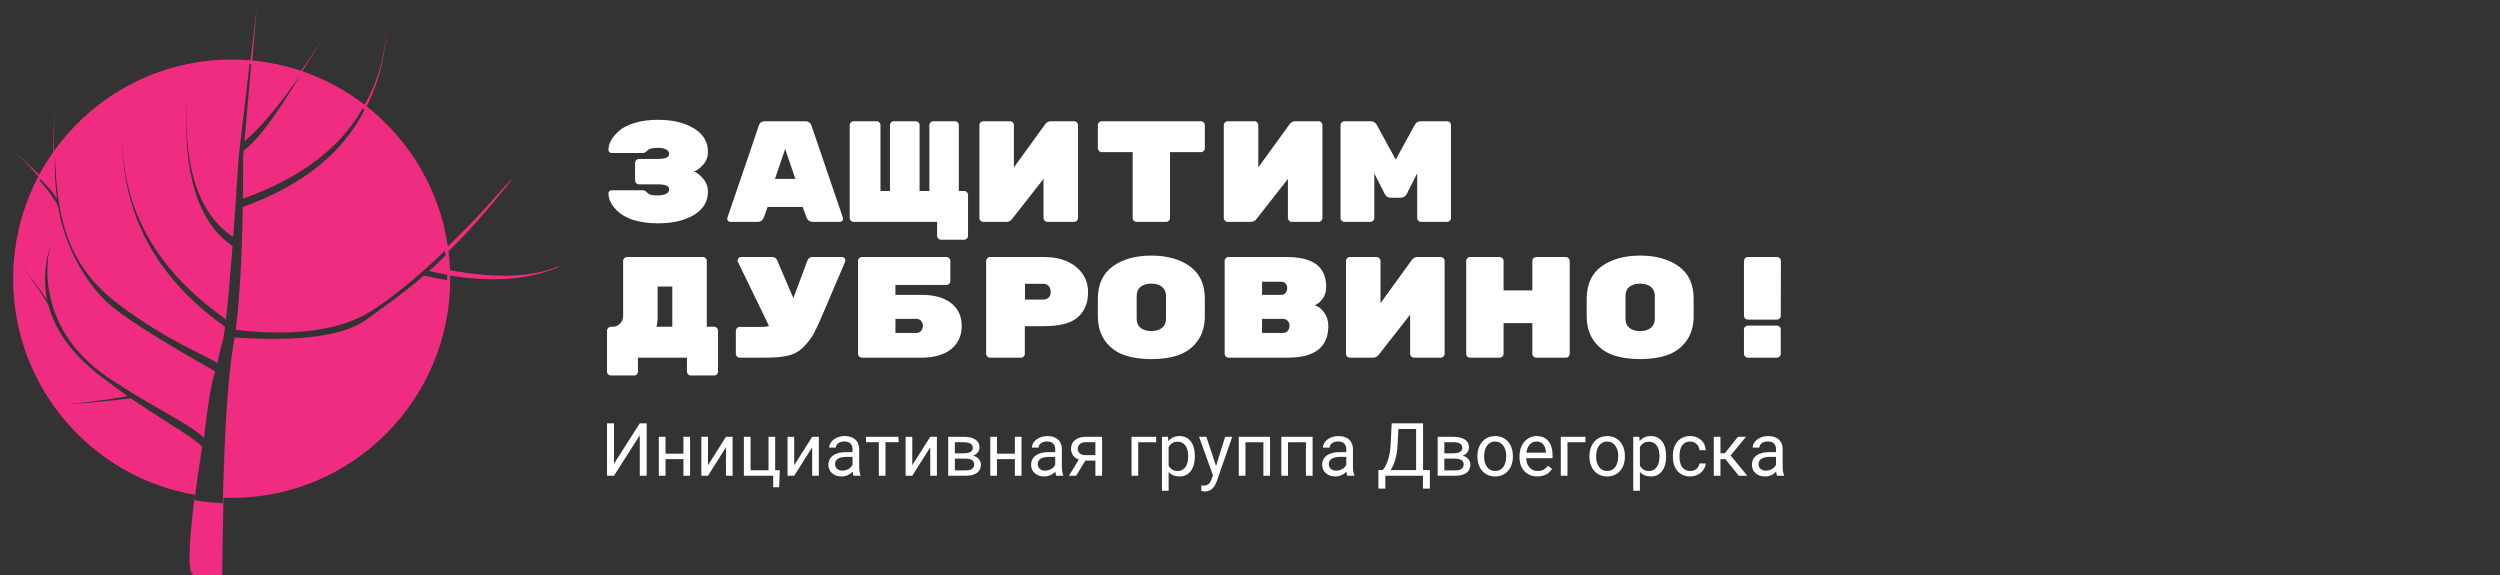 <?xml version="1.0" encoding="UTF-8"?>
<svg width="313px" height="72px" viewBox="0 0 313 72" version="1.1" xmlns="http://www.w3.org/2000/svg" xmlns:xlink="http://www.w3.org/1999/xlink" style="background: #000000;">
    <rect x="0" y="0" width="313" height="72" fill="#333333" stroke="none"/>
    <!-- Generator: Sketch 46.2 (44496) - http://www.bohemiancoding.com/sketch -->
    <title>Artboard 4</title>
    <desc>Created with Sketch.</desc>
    <defs></defs>
    <g id="Page-1" stroke="none" stroke-width="1" fill="none" fill-rule="evenodd">
        <g id="Artboard-4">
            <path d="M88.636,24 C88.636,25.224 88.057,26.19 86.899,26.898 C85.741,27.606 84.238,27.96 82.39,27.96 C79.93,27.96 78.148,27.36 77.044,26.16 C76.468,25.524 76.18,24.876 76.18,24.216 C76.18,24.096 76.219,24 76.297,23.928 C76.375,23.856 76.468,23.82 76.576,23.82 L80.518,23.82 C80.65,23.82 80.782,23.883 80.914,24.009 C81.046,24.135 81.142,24.222 81.202,24.27 C81.394,24.402 81.742,24.468 82.246,24.468 C83.266,24.468 83.776,24.21 83.776,23.694 C83.776,23.286 83.314,23.082 82.39,23.082 L79.996,23.082 C79.864,23.082 79.75,23.034 79.654,22.938 C79.558,22.842 79.51,22.728 79.51,22.596 L79.51,20.382 C79.51,20.25 79.558,20.136 79.654,20.04 C79.75,19.944 79.864,19.896 79.996,19.896 L82.39,19.896 C83.314,19.896 83.776,19.692 83.776,19.284 C83.776,19.032 83.65,18.84 83.398,18.708 C83.146,18.576 82.834,18.51 82.462,18.51 C82.09,18.51 81.805,18.531 81.607,18.573 C81.409,18.615 81.277,18.66 81.211,18.708 C81.145,18.756 81.046,18.843 80.914,18.969 C80.782,19.095 80.65,19.158 80.518,19.158 L76.576,19.158 C76.468,19.158 76.375,19.122 76.297,19.05 C76.219,18.978 76.18,18.882 76.18,18.762 C76.18,17.946 76.636,17.142 77.548,16.35 C78.004,15.954 78.652,15.63 79.492,15.378 C80.332,15.126 81.298,15 82.39,15 C84.226,15 85.726,15.36 86.89,16.08 C88.054,16.8 88.636,17.772 88.636,18.996 C88.636,19.632 88.432,20.178 88.024,20.634 C87.616,21.09 87.226,21.372 86.854,21.48 C87.214,21.576 87.601,21.864 88.015,22.344 C88.429,22.824 88.636,23.376 88.636,24 Z M94.846,27.78 L91.444,27.78 C91.336,27.78 91.243,27.741 91.165,27.663 C91.087,27.585 91.048,27.51 91.048,27.438 C91.048,27.366 91.054,27.312 91.066,27.276 L94.99,15.774 C95.098,15.378 95.368,15.18 95.8,15.18 L100.804,15.18 C101.236,15.18 101.506,15.378 101.614,15.774 L105.538,27.276 C105.55,27.312 105.556,27.366 105.556,27.438 C105.556,27.51 105.517,27.585 105.439,27.663 C105.361,27.741 105.268,27.78 105.16,27.78 L101.758,27.78 C101.374,27.78 101.104,27.576 100.948,27.168 L100.498,25.908 L96.106,25.908 L95.656,27.168 C95.5,27.576 95.23,27.78 94.846,27.78 Z M99.58,22.398 L98.302,18.654 L97.024,22.398 L99.58,22.398 Z M117.328,27.78 L106.87,27.78 C106.738,27.78 106.624,27.732 106.528,27.636 C106.432,27.54 106.384,27.426 106.384,27.294 L106.384,15.666 C106.384,15.522 106.432,15.405 106.528,15.315 C106.624,15.225 106.738,15.18 106.87,15.18 L109.75,15.18 C109.882,15.18 109.996,15.228 110.092,15.324 C110.188,15.42 110.236,15.534 110.236,15.666 L110.236,23.91 L111.424,23.91 L111.424,15.666 C111.424,15.522 111.472,15.405 111.568,15.315 C111.664,15.225 111.778,15.18 111.91,15.18 L114.646,15.18 C114.778,15.18 114.892,15.228 114.988,15.324 C115.084,15.42 115.132,15.534 115.132,15.666 L115.132,23.91 L116.356,23.91 L116.356,15.666 C116.356,15.534 116.404,15.42 116.5,15.324 C116.596,15.228 116.71,15.18 116.842,15.18 L119.56,15.18 C119.692,15.18 119.806,15.228 119.902,15.324 C119.998,15.42 120.046,15.534 120.046,15.666 L120.046,23.91 L120.712,23.91 C120.844,23.91 120.958,23.958 121.054,24.054 C121.15,24.15 121.198,24.264 121.198,24.396 L121.198,29.526 C121.198,29.658 121.15,29.772 121.054,29.868 C120.958,29.964 120.844,30.012 120.712,30.012 L117.814,30.012 C117.682,30.012 117.568,29.964 117.472,29.868 C117.376,29.772 117.328,29.658 117.328,29.526 L117.328,27.78 Z M123.106,15.18 L126.454,15.18 C126.586,15.18 126.7,15.228 126.796,15.324 C126.892,15.42 126.94,15.534 126.94,15.666 L126.94,20.958 L130.864,15.54 C131.044,15.3 131.278,15.18 131.566,15.18 L134.482,15.18 C134.614,15.18 134.728,15.228 134.824,15.324 C134.92,15.42 134.968,15.534 134.968,15.666 L134.968,27.294 C134.968,27.426 134.92,27.54 134.824,27.636 C134.728,27.732 134.614,27.78 134.482,27.78 L131.134,27.78 C131.002,27.78 130.888,27.732 130.792,27.636 C130.696,27.54 130.648,27.426 130.648,27.294 L130.648,22.398 L126.724,27.402 C126.532,27.654 126.292,27.78 126.004,27.78 L123.106,27.78 C122.974,27.78 122.86,27.732 122.764,27.636 C122.668,27.54 122.62,27.426 122.62,27.294 L122.62,15.666 C122.62,15.534 122.668,15.42 122.764,15.324 C122.86,15.228 122.974,15.18 123.106,15.18 Z M137.938,15.18 L150.358,15.18 C150.49,15.18 150.604,15.228 150.7,15.324 C150.796,15.42 150.844,15.534 150.844,15.666 L150.844,18.564 C150.844,18.696 150.796,18.81 150.7,18.906 C150.604,19.002 150.49,19.05 150.358,19.05 L146.488,19.05 L146.488,27.294 C146.488,27.426 146.44,27.54 146.344,27.636 C146.248,27.732 146.134,27.78 146.002,27.78 L142.294,27.78 C142.162,27.78 142.048,27.732 141.952,27.636 C141.856,27.54 141.808,27.426 141.808,27.294 L141.808,19.05 L137.938,19.05 C137.806,19.05 137.692,19.002 137.596,18.906 C137.5,18.81 137.452,18.696 137.452,18.564 L137.452,15.666 C137.452,15.534 137.5,15.42 137.596,15.324 C137.692,15.228 137.806,15.18 137.938,15.18 Z M153.706,15.18 L157.054,15.18 C157.186,15.18 157.3,15.228 157.396,15.324 C157.492,15.42 157.54,15.534 157.54,15.666 L157.54,20.958 L161.464,15.54 C161.644,15.3 161.878,15.18 162.166,15.18 L165.082,15.18 C165.214,15.18 165.328,15.228 165.424,15.324 C165.52,15.42 165.568,15.534 165.568,15.666 L165.568,27.294 C165.568,27.426 165.52,27.54 165.424,27.636 C165.328,27.732 165.214,27.78 165.082,27.78 L161.734,27.78 C161.602,27.78 161.488,27.732 161.392,27.636 C161.296,27.54 161.248,27.426 161.248,27.294 L161.248,22.398 L157.324,27.402 C157.132,27.654 156.892,27.78 156.604,27.78 L153.706,27.78 C153.574,27.78 153.46,27.732 153.364,27.636 C153.268,27.54 153.22,27.426 153.22,27.294 L153.22,15.666 C153.22,15.534 153.268,15.42 153.364,15.324 C153.46,15.228 153.574,15.18 153.706,15.18 Z M177.88,15.18 L181.174,15.18 C181.306,15.18 181.42,15.228 181.516,15.324 C181.612,15.42 181.66,15.534 181.66,15.666 L181.66,27.294 C181.66,27.426 181.612,27.54 181.516,27.636 C181.42,27.732 181.306,27.78 181.174,27.78 L177.916,27.78 C177.784,27.78 177.67,27.732 177.574,27.636 C177.478,27.54 177.43,27.426 177.43,27.294 L177.43,21.714 L176.116,24.306 C176.044,24.45 175.936,24.561 175.792,24.639 C175.648,24.717 175.504,24.756 175.36,24.756 L174.136,24.756 C173.932,24.756 173.764,24.702 173.632,24.594 C173.5,24.486 173.416,24.39 173.38,24.306 L172.066,21.714 L172.066,27.294 C172.066,27.426 172.018,27.54 171.922,27.636 C171.826,27.732 171.712,27.78 171.58,27.78 L168.322,27.78 C168.19,27.78 168.076,27.732 167.98,27.636 C167.884,27.54 167.836,27.426 167.836,27.294 L167.836,15.666 C167.836,15.534 167.884,15.42 167.98,15.324 C168.076,15.228 168.19,15.18 168.322,15.18 L171.616,15.18 C171.952,15.18 172.21,15.342 172.39,15.666 L174.748,19.986 L177.106,15.666 C177.286,15.342 177.544,15.18 177.88,15.18 Z M78.502,32.18 L88.006,32.18 C88.138,32.18 88.252,32.228 88.348,32.324 C88.444,32.42 88.492,32.534 88.492,32.666 L88.492,40.91 L89.41,40.91 C89.542,40.91 89.656,40.958 89.752,41.054 C89.848,41.15 89.896,41.264 89.896,41.396 L89.896,46.526 C89.896,46.658 89.848,46.772 89.752,46.868 C89.656,46.964 89.542,47.012 89.41,47.012 L86.494,47.012 C86.362,47.012 86.248,46.964 86.152,46.868 C86.056,46.772 86.008,46.658 86.008,46.526 L86.008,44.78 L79.87,44.78 L79.87,46.526 C79.87,46.658 79.822,46.772 79.726,46.868 C79.63,46.964 79.516,47.012 79.384,47.012 L76.486,47.012 C76.354,47.012 76.24,46.967 76.144,46.877 C76.048,46.787 76,46.67 76,46.526 L76,41.396 C76,41.264 76.048,41.15 76.144,41.054 C76.24,40.958 76.354,40.91 76.486,40.91 L76.774,40.91 C77.062,40.91 77.341,40.784 77.611,40.532 C77.881,40.28 78.016,39.944 78.016,39.524 L78.016,32.666 C78.016,32.534 78.064,32.42 78.16,32.324 C78.256,32.228 78.37,32.18 78.502,32.18 Z M84.172,35.87 L82.336,35.87 L82.336,39.542 C82.336,40.226 82.282,40.682 82.174,40.91 L84.172,40.91 L84.172,35.87 Z M95.872,44.78 L92.614,44.78 C92.482,44.78 92.368,44.732 92.272,44.636 C92.176,44.54 92.128,44.426 92.128,44.294 L92.128,41.414 C92.128,41.282 92.176,41.168 92.272,41.072 C92.368,40.976 92.482,40.928 92.614,40.928 L95.152,40.928 C95.824,40.928 96.196,40.88 96.268,40.784 L92.362,32.738 C92.35,32.702 92.344,32.66 92.344,32.612 C92.392,32.324 92.542,32.18 92.794,32.18 L96.736,32.18 C96.988,32.18 97.18,32.324 97.312,32.612 L99.328,37.328 L101.092,32.612 C101.212,32.324 101.416,32.18 101.704,32.18 L105.43,32.18 C105.538,32.18 105.634,32.219 105.718,32.297 C105.802,32.375 105.844,32.462 105.844,32.558 C105.844,32.654 105.838,32.714 105.826,32.738 L103.126,39.056 C102.61,40.28 102.208,41.162 101.92,41.702 C101.632,42.242 101.218,42.797 100.678,43.367 C100.138,43.937 99.496,44.315 98.752,44.501 C98.008,44.687 97.048,44.78 95.872,44.78 Z M112.108,36.914 L115.348,36.914 C116.956,36.914 118.201,37.259 119.083,37.949 C119.965,38.639 120.406,39.596 120.406,40.82 C120.406,42.044 119.962,43.01 119.074,43.718 C118.186,44.426 116.938,44.78 115.33,44.78 L107.914,44.78 C107.782,44.78 107.668,44.732 107.572,44.636 C107.476,44.54 107.428,44.426 107.428,44.294 L107.428,32.666 C107.428,32.534 107.476,32.42 107.572,32.324 C107.668,32.228 107.782,32.18 107.914,32.18 L118.498,32.18 C118.63,32.18 118.744,32.228 118.84,32.324 C118.936,32.42 118.984,32.534 118.984,32.666 L118.984,35.186 C118.984,35.318 118.936,35.432 118.84,35.528 C118.744,35.624 118.63,35.672 118.498,35.672 L112.108,35.672 L112.108,36.914 Z M112.108,39.92 L112.108,41.684 L114.718,41.684 C114.994,41.684 115.201,41.591 115.339,41.405 C115.477,41.219 115.546,41.012 115.546,40.784 L115.546,40.766 C115.546,40.538 115.471,40.34 115.321,40.172 C115.171,40.004 114.97,39.92 114.718,39.92 L112.108,39.92 Z M123.952,32.18 L130.684,32.18 C132.388,32.18 133.738,32.594 134.734,33.422 C135.73,34.25 136.228,35.312 136.228,36.608 C136.228,37.904 135.808,38.933 134.968,39.695 C134.128,40.457 132.7,40.838 130.684,40.838 L128.308,40.838 L128.308,44.294 C128.308,44.426 128.26,44.54 128.164,44.636 C128.068,44.732 127.954,44.78 127.822,44.78 L123.952,44.78 C123.82,44.78 123.706,44.732 123.61,44.636 C123.514,44.54 123.466,44.426 123.466,44.294 L123.466,32.666 C123.466,32.534 123.514,32.42 123.61,32.324 C123.706,32.228 123.82,32.18 123.952,32.18 Z M128.326,35.528 L128.326,37.508 L130.612,37.508 C130.888,37.508 131.113,37.424 131.287,37.256 C131.461,37.088 131.548,36.854 131.548,36.554 C131.548,36.254 131.464,36.008 131.296,35.816 C131.128,35.624 130.9,35.528 130.612,35.528 L128.326,35.528 Z M150.844,37.382 L150.844,39.578 C150.844,40.814 150.544,41.846 149.944,42.674 C149.344,43.502 148.558,44.09 147.586,44.438 C146.614,44.786 145.468,44.96 144.148,44.96 C142.828,44.96 141.682,44.786 140.71,44.438 C139.738,44.09 138.952,43.502 138.352,42.674 C137.752,41.846 137.452,40.802 137.452,39.542 L137.452,37.418 C137.452,35.606 138.073,34.25 139.315,33.35 C140.557,32.45 142.168,32 144.148,32 C146.128,32 147.739,32.45 148.981,33.35 C150.223,34.25 150.844,35.594 150.844,37.382 Z M142.312,37.04 L142.312,39.92 C142.312,40.412 142.477,40.79 142.807,41.054 C143.137,41.318 143.584,41.45 144.148,41.45 C144.712,41.45 145.159,41.315 145.489,41.045 C145.819,40.775 145.984,40.394 145.984,39.902 L145.984,37.058 C145.984,36.566 145.819,36.185 145.489,35.915 C145.159,35.645 144.712,35.51 144.148,35.51 C143.584,35.51 143.137,35.642 142.807,35.906 C142.477,36.17 142.312,36.548 142.312,37.04 Z M166.306,40.82 C166.306,43.46 164.614,44.78 161.23,44.78 L153.814,44.78 C153.682,44.78 153.568,44.732 153.472,44.636 C153.376,44.54 153.328,44.426 153.328,44.294 L153.328,32.666 C153.328,32.534 153.376,32.42 153.472,32.324 C153.568,32.228 153.682,32.18 153.814,32.18 L161.05,32.18 C162.754,32.18 164.011,32.489 164.821,33.107 C165.631,33.725 166.036,34.658 166.036,35.906 L166.036,35.96 C166.036,36.536 165.88,37.028 165.568,37.436 C165.256,37.844 164.932,38.102 164.596,38.21 C165.064,38.354 165.466,38.669 165.802,39.155 C166.138,39.641 166.306,40.196 166.306,40.82 Z M158.008,39.92 L158.008,41.684 L160.618,41.684 C160.894,41.684 161.101,41.591 161.239,41.405 C161.377,41.219 161.446,41.012 161.446,40.784 L161.446,40.766 C161.446,40.538 161.371,40.34 161.221,40.172 C161.071,40.004 160.87,39.92 160.618,39.92 L158.008,39.92 Z M161.158,36.068 C161.158,35.852 161.095,35.666 160.969,35.51 C160.843,35.354 160.66,35.276 160.42,35.276 L158.008,35.276 L158.008,36.914 L160.42,36.914 C160.66,36.914 160.843,36.827 160.969,36.653 C161.095,36.479 161.158,36.284 161.158,36.068 Z M169.006,32.18 L172.354,32.18 C172.486,32.18 172.6,32.228 172.696,32.324 C172.792,32.42 172.84,32.534 172.84,32.666 L172.84,37.958 L176.764,32.54 C176.944,32.3 177.178,32.18 177.466,32.18 L180.382,32.18 C180.514,32.18 180.628,32.228 180.724,32.324 C180.82,32.42 180.868,32.534 180.868,32.666 L180.868,44.294 C180.868,44.426 180.82,44.54 180.724,44.636 C180.628,44.732 180.514,44.78 180.382,44.78 L177.034,44.78 C176.902,44.78 176.788,44.732 176.692,44.636 C176.596,44.54 176.548,44.426 176.548,44.294 L176.548,39.398 L172.624,44.402 C172.432,44.654 172.192,44.78 171.904,44.78 L169.006,44.78 C168.874,44.78 168.76,44.732 168.664,44.636 C168.568,44.54 168.52,44.426 168.52,44.294 L168.52,32.666 C168.52,32.534 168.568,32.42 168.664,32.324 C168.76,32.228 168.874,32.18 169.006,32.18 Z M192.334,32.18 L196.042,32.18 C196.174,32.18 196.288,32.228 196.384,32.324 C196.48,32.42 196.528,32.534 196.528,32.666 L196.528,44.294 C196.528,44.426 196.48,44.54 196.384,44.636 C196.288,44.732 196.174,44.78 196.042,44.78 L192.334,44.78 C192.202,44.78 192.088,44.732 191.992,44.636 C191.896,44.54 191.848,44.426 191.848,44.294 L191.848,40.46 L188.248,40.46 L188.248,44.294 C188.248,44.426 188.2,44.54 188.104,44.636 C188.008,44.732 187.894,44.78 187.762,44.78 L184.054,44.78 C183.922,44.78 183.808,44.735 183.712,44.645 C183.616,44.555 183.568,44.438 183.568,44.294 L183.568,32.666 C183.568,32.534 183.616,32.42 183.712,32.324 C183.808,32.228 183.922,32.18 184.054,32.18 L187.762,32.18 C187.894,32.18 188.008,32.228 188.104,32.324 C188.2,32.42 188.248,32.534 188.248,32.666 L188.248,36.356 L191.848,36.356 L191.848,32.666 C191.848,32.534 191.896,32.42 191.992,32.324 C192.088,32.228 192.202,32.18 192.334,32.18 Z M212.044,37.382 L212.044,39.578 C212.044,40.814 211.744,41.846 211.144,42.674 C210.544,43.502 209.758,44.09 208.786,44.438 C207.814,44.786 206.668,44.96 205.348,44.96 C204.028,44.96 202.882,44.786 201.91,44.438 C200.938,44.09 200.152,43.502 199.552,42.674 C198.952,41.846 198.652,40.802 198.652,39.542 L198.652,37.418 C198.652,35.606 199.273,34.25 200.515,33.35 C201.757,32.45 203.368,32 205.348,32 C207.328,32 208.939,32.45 210.181,33.35 C211.423,34.25 212.044,35.594 212.044,37.382 Z M203.512,37.04 L203.512,39.92 C203.512,40.412 203.677,40.79 204.007,41.054 C204.337,41.318 204.784,41.45 205.348,41.45 C205.912,41.45 206.359,41.315 206.689,41.045 C207.019,40.775 207.184,40.394 207.184,39.902 L207.184,37.058 C207.184,36.566 207.019,36.185 206.689,35.915 C206.359,35.645 205.912,35.51 205.348,35.51 C204.784,35.51 204.337,35.642 204.007,35.906 C203.677,36.17 203.512,36.548 203.512,37.04 Z M218.83,32.18 L222.484,32.18 C222.616,32.18 222.73,32.228 222.826,32.324 C222.922,32.42 222.97,32.546 222.97,32.702 L222.952,39.56 C222.952,39.68 222.904,39.785 222.808,39.875 C222.712,39.965 222.598,40.01 222.466,40.01 L218.83,40.01 C218.686,40.01 218.569,39.965 218.479,39.875 C218.389,39.785 218.344,39.662 218.344,39.506 L218.344,32.738 C218.344,32.57 218.389,32.435 218.479,32.333 C218.569,32.231 218.686,32.18 218.83,32.18 Z M218.83,40.766 L222.466,40.766 C222.598,40.766 222.712,40.814 222.808,40.91 C222.904,41.006 222.952,41.12 222.952,41.252 L222.952,44.294 C222.952,44.426 222.904,44.54 222.808,44.636 C222.712,44.732 222.598,44.78 222.466,44.78 L218.83,44.78 C218.698,44.78 218.584,44.732 218.488,44.636 C218.392,44.54 218.344,44.426 218.344,44.294 L218.344,41.252 C218.344,41.12 218.392,41.006 218.488,40.91 C218.584,40.814 218.698,40.766 218.83,40.766 Z" id="Защитим-Дубровино!" fill="#FFFFFF"></path>
            <path d="M1.644,34.894 C1.644,33.767 1.712,32.655 1.843,31.564 C1.641,31.27 1.432,30.965 1.216,30.648 C1.433,30.965 1.642,31.269 1.844,31.559 C2.254,28.166 3.282,24.963 4.811,22.068 C3.81,20.937 2.529,19.641 1,18.256 C2.606,19.711 3.909,20.901 4.907,21.888 C5.441,20.895 6.035,19.938 6.683,19.023 C6.662,16.582 6.803,13.931 7.104,11.069 C6.807,13.886 6.702,16.497 6.772,18.899 C11.738,11.969 19.847,7.456 29.006,7.456 C29.804,7.456 30.593,7.49 31.373,7.557 L32.154,1 L31.577,7.575 C33.703,7.774 35.759,8.217 37.716,8.875 C38.863,7.204 40.091,5.313 41.397,3.201 C40.116,5.272 38.938,7.188 37.849,8.92 C40.692,9.894 43.325,11.323 45.66,13.122 C47.156,10.52 48.042,7.586 48.322,4.32 L48.322,4.56 C48.047,7.768 47.248,10.689 45.898,13.307 C51.269,17.539 55.022,23.744 56.071,30.833 C57.557,29.413 59.089,27.858 60.666,26.17 C65.054,21.233 65.248,21.16 61.248,25.95 C59.452,28.101 57.76,29.9 56.155,31.447 C56.253,32.234 56.318,33.031 56.349,33.837 C62.206,34.894 66.758,34.712 70,33.302 L69.838,33.495 C66.283,34.916 62.03,35.412 56.366,34.512 C56.368,34.639 56.369,34.767 56.369,34.894 C56.369,50.048 44.118,62.332 29.006,62.332 C28.664,62.332 28.324,62.326 27.985,62.314 C27.91,65.261 27.856,68.49 27.821,72 L24.273,72 C23.394,72 23.69,67.458 24.403,61.946 C11.483,59.751 1.644,48.475 1.644,34.894 Z M27.891,63 C28.127,53.579 28.565,47.016 29.204,43.31 C29.262,42.973 29.318,42.622 29.372,42.257 C37.552,42.794 43.037,42.057 45.825,40.045 C48.068,38.426 50.45,36.759 53.064,34.502 C54.084,34.733 55.062,34.924 56,35.075 C55.997,34.848 55.991,34.622 55.983,34.397 C55.247,34.262 54.491,34.107 53.713,33.933 C54.39,33.331 55.082,32.689 55.791,31.996 C55.765,31.79 55.738,31.584 55.708,31.379 C52.532,34.457 49.568,36.909 46.814,38.734 C42.905,41.324 37.135,42.178 29.506,41.295 C29.995,37.52 30.293,32.393 30.399,25.912 C37.905,23.226 42.904,19.134 45.632,13.775 C45.554,13.713 45.475,13.651 45.397,13.589 C42.584,18.552 37.595,22.314 30.415,24.882 C30.436,23.215 30.446,21.463 30.444,19.626 L30.511,18.848 C32.468,17.418 34.746,14.068 37.66,9.369 C34.747,13.432 32.439,16.212 30.614,17.659 L31.448,8.018 C31.381,8.012 31.314,8.006 31.246,8 L29.882,19.626 C29.639,23.431 29.41,26.782 29.196,29.677 C24.472,26.508 22.441,19.873 23.724,8.603 C22.423,20.028 24.2,27.443 29.111,30.811 C28.807,34.822 28.533,37.881 28.29,39.987 C18.963,33.376 14.502,25.101 15.428,14.136 C14.486,25.292 18.744,34.23 28.178,40.909 C28.013,42.182 27.863,42.982 27.729,43.31 C27.622,43.569 27.434,44.335 27.196,45.461 C26.665,44.895 21.255,42.926 14.882,38.12 C8.509,33.315 7.114,27.501 6.881,19.392 C6.81,21.443 6.925,23.238 7.139,24.902 C6.766,24.24 6.064,23.428 5.034,22.395 C5.003,22.455 4.971,22.515 4.939,22.575 C6.14,23.951 6.935,25.083 7.272,25.839 C8.047,30.817 10.739,35.354 13.402,37.846 C16.066,40.338 24.559,45.158 26.961,46.504 C26.337,48.041 25.802,52.539 25.55,54.783 C23.066,52.654 18.544,50.683 13.402,47.171 C5.034,41.457 5.451,33.198 6.469,30.173 C5.597,32.765 5.409,35.232 5.901,37.568 C5.167,36.457 3.914,34.898 2.001,32.109 C4.003,35.065 5.307,36.863 6.031,38.12 C6.765,40.953 8.518,43.59 11.283,46.026 C11.017,46.182 10.744,46.341 10.463,46.504 C10.744,46.341 11.019,46.184 11.288,46.03 C11.726,46.416 12.19,46.796 12.678,47.171 C13.841,48.064 14.896,48.839 15.991,49.602 C12.678,50.181 9.346,50.593 7.734,50.61 C9.598,50.59 12.478,50.343 16.378,49.87 C17.675,50.764 19.05,51.659 20.737,52.729 C23.678,54.594 24.531,55.171 25.313,55.92 C24.956,58.163 24.618,60.471 24.343,62.63 C25.502,62.83 26.687,62.955 27.891,63 Z" id="Combined-Shape" fill="#F02C80"></path>
            <path d="M80.101,53 L80.966,53 L80.966,59.562 L80.101,59.562 L80.101,54.505 L76.87,59.562 L76,59.562 L76,53 L76.87,53 L76.87,58.057 L80.101,53 Z M86.397,59.562 L85.563,59.562 L85.563,57.48 L83.323,57.48 L83.323,59.562 L82.485,59.562 L82.485,54.686 L83.323,54.686 L83.323,56.799 L85.563,56.799 L85.563,54.686 L86.397,54.686 L86.397,59.562 Z M90.89,54.686 L91.724,54.686 L91.724,59.562 L90.89,59.562 L90.89,56.006 L88.641,59.562 L87.808,59.562 L87.808,54.686 L88.641,54.686 L88.641,58.246 L90.89,54.686 Z M93.135,54.686 L93.973,54.686 L93.973,58.881 L96.217,58.881 L96.217,54.686 L97.051,54.686 L97.051,58.881 L97.632,58.881 L97.551,61.008 L96.803,61.008 L96.803,59.562 L93.135,59.562 L93.135,54.686 Z M101.684,54.686 L102.518,54.686 L102.518,59.562 L101.684,59.562 L101.684,56.006 L99.435,59.562 L98.601,59.562 L98.601,54.686 L99.435,54.686 L99.435,58.246 L101.684,54.686 Z M106.867,59.562 C106.819,59.466 106.779,59.294 106.749,59.048 C106.362,59.451 105.899,59.652 105.361,59.652 C104.881,59.652 104.486,59.516 104.178,59.244 C103.87,58.972 103.716,58.627 103.716,58.21 C103.716,57.702 103.909,57.308 104.296,57.027 C104.682,56.746 105.225,56.605 105.925,56.605 L106.736,56.605 L106.736,56.222 C106.736,55.931 106.649,55.699 106.475,55.526 C106.3,55.353 106.043,55.267 105.704,55.267 C105.406,55.267 105.157,55.342 104.956,55.492 C104.754,55.642 104.654,55.824 104.654,56.038 L103.816,56.038 C103.816,55.794 103.902,55.559 104.075,55.332 C104.247,55.105 104.482,54.926 104.778,54.794 C105.074,54.661 105.399,54.595 105.753,54.595 C106.315,54.595 106.755,54.736 107.074,55.017 C107.392,55.298 107.558,55.685 107.57,56.177 L107.57,58.422 C107.57,58.869 107.627,59.225 107.741,59.49 L107.741,59.562 L106.867,59.562 Z M105.483,58.926 C105.744,58.926 105.992,58.859 106.227,58.724 C106.461,58.588 106.631,58.413 106.736,58.196 L106.736,57.196 L106.082,57.196 C105.061,57.196 104.55,57.495 104.55,58.093 C104.55,58.354 104.637,58.558 104.812,58.706 C104.986,58.853 105.21,58.926 105.483,58.926 Z M112.5,55.362 L110.864,55.362 L110.864,59.562 L110.03,59.562 L110.03,55.362 L108.426,55.362 L108.426,54.686 L112.5,54.686 L112.5,55.362 Z M116.466,54.686 L117.3,54.686 L117.3,59.562 L116.466,59.562 L116.466,56.006 L114.217,59.562 L113.383,59.562 L113.383,54.686 L114.217,54.686 L114.217,58.246 L116.466,54.686 Z M118.715,59.562 L118.715,54.686 L120.617,54.686 C121.266,54.686 121.764,54.799 122.111,55.026 C122.458,55.253 122.631,55.585 122.631,56.024 C122.631,56.249 122.564,56.453 122.428,56.635 C122.293,56.816 122.093,56.955 121.829,57.052 C122.123,57.121 122.36,57.256 122.539,57.457 C122.718,57.658 122.807,57.899 122.807,58.178 C122.807,58.626 122.642,58.968 122.313,59.206 C121.984,59.443 121.52,59.562 120.919,59.562 L118.715,59.562 Z M119.549,57.421 L119.549,58.89 L120.928,58.89 C121.276,58.89 121.537,58.826 121.71,58.697 C121.882,58.567 121.969,58.386 121.969,58.151 C121.969,57.664 121.611,57.421 120.896,57.421 L119.549,57.421 Z M119.549,56.754 L120.626,56.754 C121.407,56.754 121.797,56.526 121.797,56.069 C121.797,55.612 121.428,55.377 120.689,55.362 L119.549,55.362 L119.549,56.754 Z M127.895,59.562 L127.061,59.562 L127.061,57.48 L124.821,57.48 L124.821,59.562 L123.983,59.562 L123.983,54.686 L124.821,54.686 L124.821,56.799 L127.061,56.799 L127.061,54.686 L127.895,54.686 L127.895,59.562 Z M132.244,59.562 C132.196,59.466 132.157,59.294 132.127,59.048 C131.739,59.451 131.277,59.652 130.739,59.652 C130.258,59.652 129.864,59.516 129.556,59.244 C129.248,58.972 129.094,58.627 129.094,58.21 C129.094,57.702 129.287,57.308 129.673,57.027 C130.059,56.746 130.602,56.605 131.302,56.605 L132.113,56.605 L132.113,56.222 C132.113,55.931 132.026,55.699 131.852,55.526 C131.678,55.353 131.421,55.267 131.081,55.267 C130.784,55.267 130.535,55.342 130.333,55.492 C130.132,55.642 130.031,55.824 130.031,56.038 L129.193,56.038 C129.193,55.794 129.279,55.559 129.452,55.332 C129.625,55.105 129.859,54.926 130.155,54.794 C130.451,54.661 130.776,54.595 131.131,54.595 C131.693,54.595 132.133,54.736 132.451,55.017 C132.77,55.298 132.935,55.685 132.947,56.177 L132.947,58.422 C132.947,58.869 133.004,59.225 133.118,59.49 L133.118,59.562 L132.244,59.562 Z M130.86,58.926 C131.122,58.926 131.37,58.859 131.604,58.724 C131.838,58.588 132.008,58.413 132.113,58.196 L132.113,57.196 L131.46,57.196 C130.438,57.196 129.928,57.495 129.928,58.093 C129.928,58.354 130.015,58.558 130.189,58.706 C130.363,58.853 130.587,58.926 130.86,58.926 Z M137.981,54.686 L137.981,59.562 L137.143,59.562 L137.143,57.664 L135.885,57.664 L134.736,59.562 L133.835,59.562 L135.061,57.538 C134.748,57.424 134.509,57.248 134.342,57.009 C134.175,56.77 134.092,56.491 134.092,56.173 C134.092,55.728 134.259,55.37 134.592,55.098 C134.926,54.826 135.372,54.689 135.931,54.686 L137.981,54.686 Z M134.93,56.182 C134.93,56.419 135.011,56.611 135.173,56.756 C135.336,56.902 135.55,56.976 135.818,56.979 L137.143,56.979 L137.143,55.362 L135.944,55.362 C135.635,55.362 135.388,55.437 135.205,55.589 C135.022,55.741 134.93,55.938 134.93,56.182 Z M144.755,55.375 L142.506,55.375 L142.506,59.562 L141.668,59.562 L141.668,54.686 L144.755,54.686 L144.755,55.375 Z M149.595,57.178 C149.595,57.92 149.425,58.518 149.086,58.971 C148.746,59.425 148.287,59.652 147.707,59.652 C147.115,59.652 146.649,59.464 146.31,59.089 L146.31,61.437 L145.476,61.437 L145.476,54.686 L146.237,54.686 L146.278,55.226 C146.618,54.806 147.089,54.595 147.693,54.595 C148.279,54.595 148.742,54.816 149.083,55.258 C149.424,55.7 149.595,56.314 149.595,57.101 L149.595,57.178 Z M148.761,57.083 C148.761,56.533 148.644,56.099 148.41,55.781 C148.175,55.462 147.854,55.303 147.445,55.303 C146.941,55.303 146.562,55.527 146.31,55.974 L146.31,58.304 C146.559,58.749 146.941,58.971 147.454,58.971 C147.854,58.971 148.172,58.813 148.407,58.496 C148.643,58.179 148.761,57.708 148.761,57.083 Z M152.249,58.34 L153.385,54.686 L154.277,54.686 L152.317,60.314 C152.014,61.126 151.531,61.531 150.87,61.531 L150.713,61.518 L150.402,61.459 L150.402,60.783 L150.627,60.801 C150.909,60.801 151.13,60.744 151.287,60.63 C151.445,60.516 151.575,60.307 151.677,60.003 L151.862,59.508 L150.122,54.686 L151.033,54.686 L152.249,58.34 Z M159.01,59.562 L158.176,59.562 L158.176,55.375 L155.931,55.375 L155.931,59.562 L155.093,59.562 L155.093,54.686 L159.01,54.686 L159.01,59.562 Z M164.337,59.562 L163.503,59.562 L163.503,55.375 L161.258,55.375 L161.258,59.562 L160.42,59.562 L160.42,54.686 L164.337,54.686 L164.337,59.562 Z M168.686,59.562 C168.637,59.466 168.598,59.294 168.568,59.048 C168.181,59.451 167.718,59.652 167.18,59.652 C166.7,59.652 166.305,59.516 165.997,59.244 C165.689,58.972 165.535,58.627 165.535,58.21 C165.535,57.702 165.728,57.308 166.114,57.027 C166.501,56.746 167.044,56.605 167.744,56.605 L168.555,56.605 L168.555,56.222 C168.555,55.931 168.468,55.699 168.293,55.526 C168.119,55.353 167.862,55.267 167.523,55.267 C167.225,55.267 166.976,55.342 166.775,55.492 C166.573,55.642 166.473,55.824 166.473,56.038 L165.634,56.038 C165.634,55.794 165.721,55.559 165.894,55.332 C166.066,55.105 166.301,54.926 166.597,54.794 C166.893,54.661 167.218,54.595 167.572,54.595 C168.134,54.595 168.574,54.736 168.893,55.017 C169.211,55.298 169.377,55.685 169.389,56.177 L169.389,58.422 C169.389,58.869 169.446,59.225 169.56,59.49 L169.56,59.562 L168.686,59.562 Z M167.302,58.926 C167.563,58.926 167.811,58.859 168.046,58.724 C168.28,58.588 168.45,58.413 168.555,58.196 L168.555,57.196 L167.901,57.196 C166.88,57.196 166.369,57.495 166.369,58.093 C166.369,58.354 166.456,58.558 166.63,58.706 C166.805,58.853 167.029,58.926 167.302,58.926 Z M179.015,61.171 L178.154,61.171 L178.154,59.562 L173.445,59.562 L173.445,61.175 L172.579,61.175 L172.575,58.854 L173.111,58.854 C173.394,58.536 173.618,58.108 173.785,57.572 C173.952,57.036 174.056,56.448 174.098,55.808 L174.242,53 L178.168,53 L178.168,58.854 L179.024,58.854 L179.015,61.171 Z M174.098,58.854 L177.298,58.854 L177.298,53.712 L175.076,53.712 L174.981,55.641 C174.942,56.395 174.842,57.038 174.682,57.57 C174.521,58.102 174.326,58.53 174.098,58.854 Z M179.997,59.562 L179.997,54.686 L181.899,54.686 C182.548,54.686 183.046,54.799 183.393,55.026 C183.74,55.253 183.914,55.585 183.914,56.024 C183.914,56.249 183.846,56.453 183.711,56.635 C183.576,56.816 183.376,56.955 183.112,57.052 C183.406,57.121 183.643,57.256 183.821,57.457 C184,57.658 184.09,57.899 184.09,58.178 C184.09,58.626 183.925,58.968 183.596,59.206 C183.267,59.443 182.802,59.562 182.201,59.562 L179.997,59.562 Z M180.831,57.421 L180.831,58.89 L182.21,58.89 C182.559,58.89 182.819,58.826 182.992,58.697 C183.165,58.567 183.251,58.386 183.251,58.151 C183.251,57.664 182.894,57.421 182.179,57.421 L180.831,57.421 Z M180.831,56.754 L181.908,56.754 C182.689,56.754 183.08,56.526 183.08,56.069 C183.08,55.612 182.71,55.377 181.971,55.362 L180.831,55.362 L180.831,56.754 Z M184.973,57.079 C184.973,56.601 185.067,56.171 185.255,55.79 C185.442,55.408 185.704,55.114 186.039,54.906 C186.374,54.699 186.756,54.595 187.186,54.595 C187.85,54.595 188.387,54.825 188.797,55.285 C189.207,55.745 189.412,56.356 189.412,57.119 L189.412,57.178 C189.412,57.652 189.321,58.078 189.139,58.455 C188.958,58.832 188.698,59.126 188.36,59.336 C188.022,59.547 187.633,59.652 187.195,59.652 C186.534,59.652 185.998,59.422 185.588,58.962 C185.178,58.503 184.973,57.894 184.973,57.137 L184.973,57.079 Z M185.811,57.178 C185.811,57.719 185.937,58.153 186.187,58.48 C186.438,58.808 186.774,58.971 187.195,58.971 C187.618,58.971 187.955,58.805 188.204,58.473 C188.454,58.141 188.578,57.676 188.578,57.079 C188.578,56.544 188.451,56.11 188.197,55.778 C187.944,55.446 187.606,55.28 187.186,55.28 C186.774,55.28 186.442,55.444 186.19,55.772 C185.937,56.099 185.811,56.568 185.811,57.178 Z M192.481,59.652 C191.82,59.652 191.282,59.435 190.868,59.001 C190.453,58.567 190.246,57.986 190.246,57.259 L190.246,57.106 C190.246,56.622 190.338,56.19 190.523,55.81 C190.708,55.43 190.966,55.132 191.298,54.918 C191.63,54.703 191.99,54.595 192.377,54.595 C193.011,54.595 193.504,54.804 193.856,55.222 C194.207,55.639 194.383,56.237 194.383,57.016 L194.383,57.363 L191.079,57.363 C191.092,57.843 191.232,58.232 191.501,58.528 C191.77,58.823 192.112,58.971 192.526,58.971 C192.821,58.971 193.07,58.911 193.274,58.791 C193.479,58.671 193.657,58.512 193.811,58.313 L194.32,58.71 C193.911,59.338 193.298,59.652 192.481,59.652 Z M192.377,55.28 C192.041,55.28 191.759,55.403 191.53,55.648 C191.302,55.893 191.161,56.236 191.107,56.677 L193.549,56.677 L193.549,56.614 C193.525,56.191 193.411,55.863 193.207,55.63 C193.002,55.397 192.726,55.28 192.377,55.28 Z M198.498,55.375 L196.249,55.375 L196.249,59.562 L195.41,59.562 L195.41,54.686 L198.498,54.686 L198.498,55.375 Z M198.998,57.079 C198.998,56.601 199.092,56.171 199.279,55.79 C199.467,55.408 199.729,55.114 200.064,54.906 C200.399,54.699 200.781,54.595 201.211,54.595 C201.875,54.595 202.412,54.825 202.822,55.285 C203.232,55.745 203.437,56.356 203.437,57.119 L203.437,57.178 C203.437,57.652 203.346,58.078 203.164,58.455 C202.983,58.832 202.723,59.126 202.385,59.336 C202.047,59.547 201.658,59.652 201.22,59.652 C200.559,59.652 200.023,59.422 199.613,58.962 C199.203,58.503 198.998,57.894 198.998,57.137 L198.998,57.079 Z M199.836,57.178 C199.836,57.719 199.962,58.153 200.212,58.48 C200.463,58.808 200.799,58.971 201.22,58.971 C201.643,58.971 201.98,58.805 202.229,58.473 C202.479,58.141 202.603,57.676 202.603,57.079 C202.603,56.544 202.476,56.11 202.222,55.778 C201.969,55.446 201.631,55.28 201.211,55.28 C200.799,55.28 200.467,55.444 200.215,55.772 C199.962,56.099 199.836,56.568 199.836,57.178 Z M208.602,57.178 C208.602,57.92 208.432,58.518 208.092,58.971 C207.753,59.425 207.293,59.652 206.713,59.652 C206.121,59.652 205.656,59.464 205.316,59.089 L205.316,61.437 L204.483,61.437 L204.483,54.686 L205.244,54.686 L205.285,55.226 C205.624,54.806 206.096,54.595 206.7,54.595 C207.286,54.595 207.749,54.816 208.09,55.258 C208.431,55.7 208.602,56.314 208.602,57.101 L208.602,57.178 Z M207.768,57.083 C207.768,56.533 207.651,56.099 207.416,55.781 C207.182,55.462 206.861,55.303 206.452,55.303 C205.947,55.303 205.569,55.527 205.316,55.974 L205.316,58.304 C205.566,58.749 205.947,58.971 206.461,58.971 C206.861,58.971 207.178,58.813 207.414,58.496 C207.65,58.179 207.768,57.708 207.768,57.083 Z M211.617,58.971 C211.914,58.971 212.174,58.881 212.396,58.701 C212.619,58.521 212.742,58.295 212.766,58.025 L213.555,58.025 C213.54,58.304 213.443,58.57 213.266,58.823 C213.089,59.075 212.852,59.276 212.556,59.427 C212.26,59.577 211.947,59.652 211.617,59.652 C210.953,59.652 210.425,59.43 210.033,58.987 C209.64,58.544 209.444,57.938 209.444,57.169 L209.444,57.029 C209.444,56.554 209.532,56.132 209.706,55.763 C209.88,55.393 210.13,55.106 210.456,54.902 C210.782,54.698 211.168,54.595 211.612,54.595 C212.159,54.595 212.613,54.759 212.975,55.087 C213.338,55.414 213.531,55.839 213.555,56.362 L212.766,56.362 C212.742,56.047 212.622,55.787 212.408,55.585 C212.193,55.382 211.928,55.28 211.612,55.28 C211.189,55.28 210.86,55.433 210.627,55.738 C210.395,56.043 210.278,56.484 210.278,57.061 L210.278,57.218 C210.278,57.78 210.394,58.213 210.625,58.516 C210.857,58.82 211.187,58.971 211.617,58.971 Z M216.011,57.484 L215.402,57.484 L215.402,59.562 L214.564,59.562 L214.564,54.686 L215.402,54.686 L215.402,56.75 L215.948,56.75 L217.588,54.686 L218.598,54.686 L216.669,57.029 L218.76,59.562 L217.701,59.562 L216.011,57.484 Z M222.487,59.562 C222.439,59.466 222.4,59.294 222.37,59.048 C221.982,59.451 221.519,59.652 220.982,59.652 C220.501,59.652 220.107,59.516 219.799,59.244 C219.491,58.972 219.337,58.627 219.337,58.21 C219.337,57.702 219.53,57.308 219.916,57.027 C220.302,56.746 220.845,56.605 221.545,56.605 L222.356,56.605 L222.356,56.222 C222.356,55.931 222.269,55.699 222.095,55.526 C221.921,55.353 221.664,55.267 221.324,55.267 C221.027,55.267 220.777,55.342 220.576,55.492 C220.375,55.642 220.274,55.824 220.274,56.038 L219.436,56.038 C219.436,55.794 219.522,55.559 219.695,55.332 C219.868,55.105 220.102,54.926 220.398,54.794 C220.694,54.661 221.019,54.595 221.374,54.595 C221.936,54.595 222.376,54.736 222.694,55.017 C223.013,55.298 223.178,55.685 223.19,56.177 L223.19,58.422 C223.19,58.869 223.247,59.225 223.361,59.49 L223.361,59.562 L222.487,59.562 Z M221.103,58.926 C221.365,58.926 221.613,58.859 221.847,58.724 C222.081,58.588 222.251,58.413 222.356,58.196 L222.356,57.196 L221.703,57.196 C220.681,57.196 220.17,57.495 220.17,58.093 C220.17,58.354 220.258,58.558 220.432,58.706 C220.606,58.853 220.83,58.926 221.103,58.926 Z" id="Инициативная-группа" fill="#FFFFFF"></path>
        </g>
    </g>
</svg>